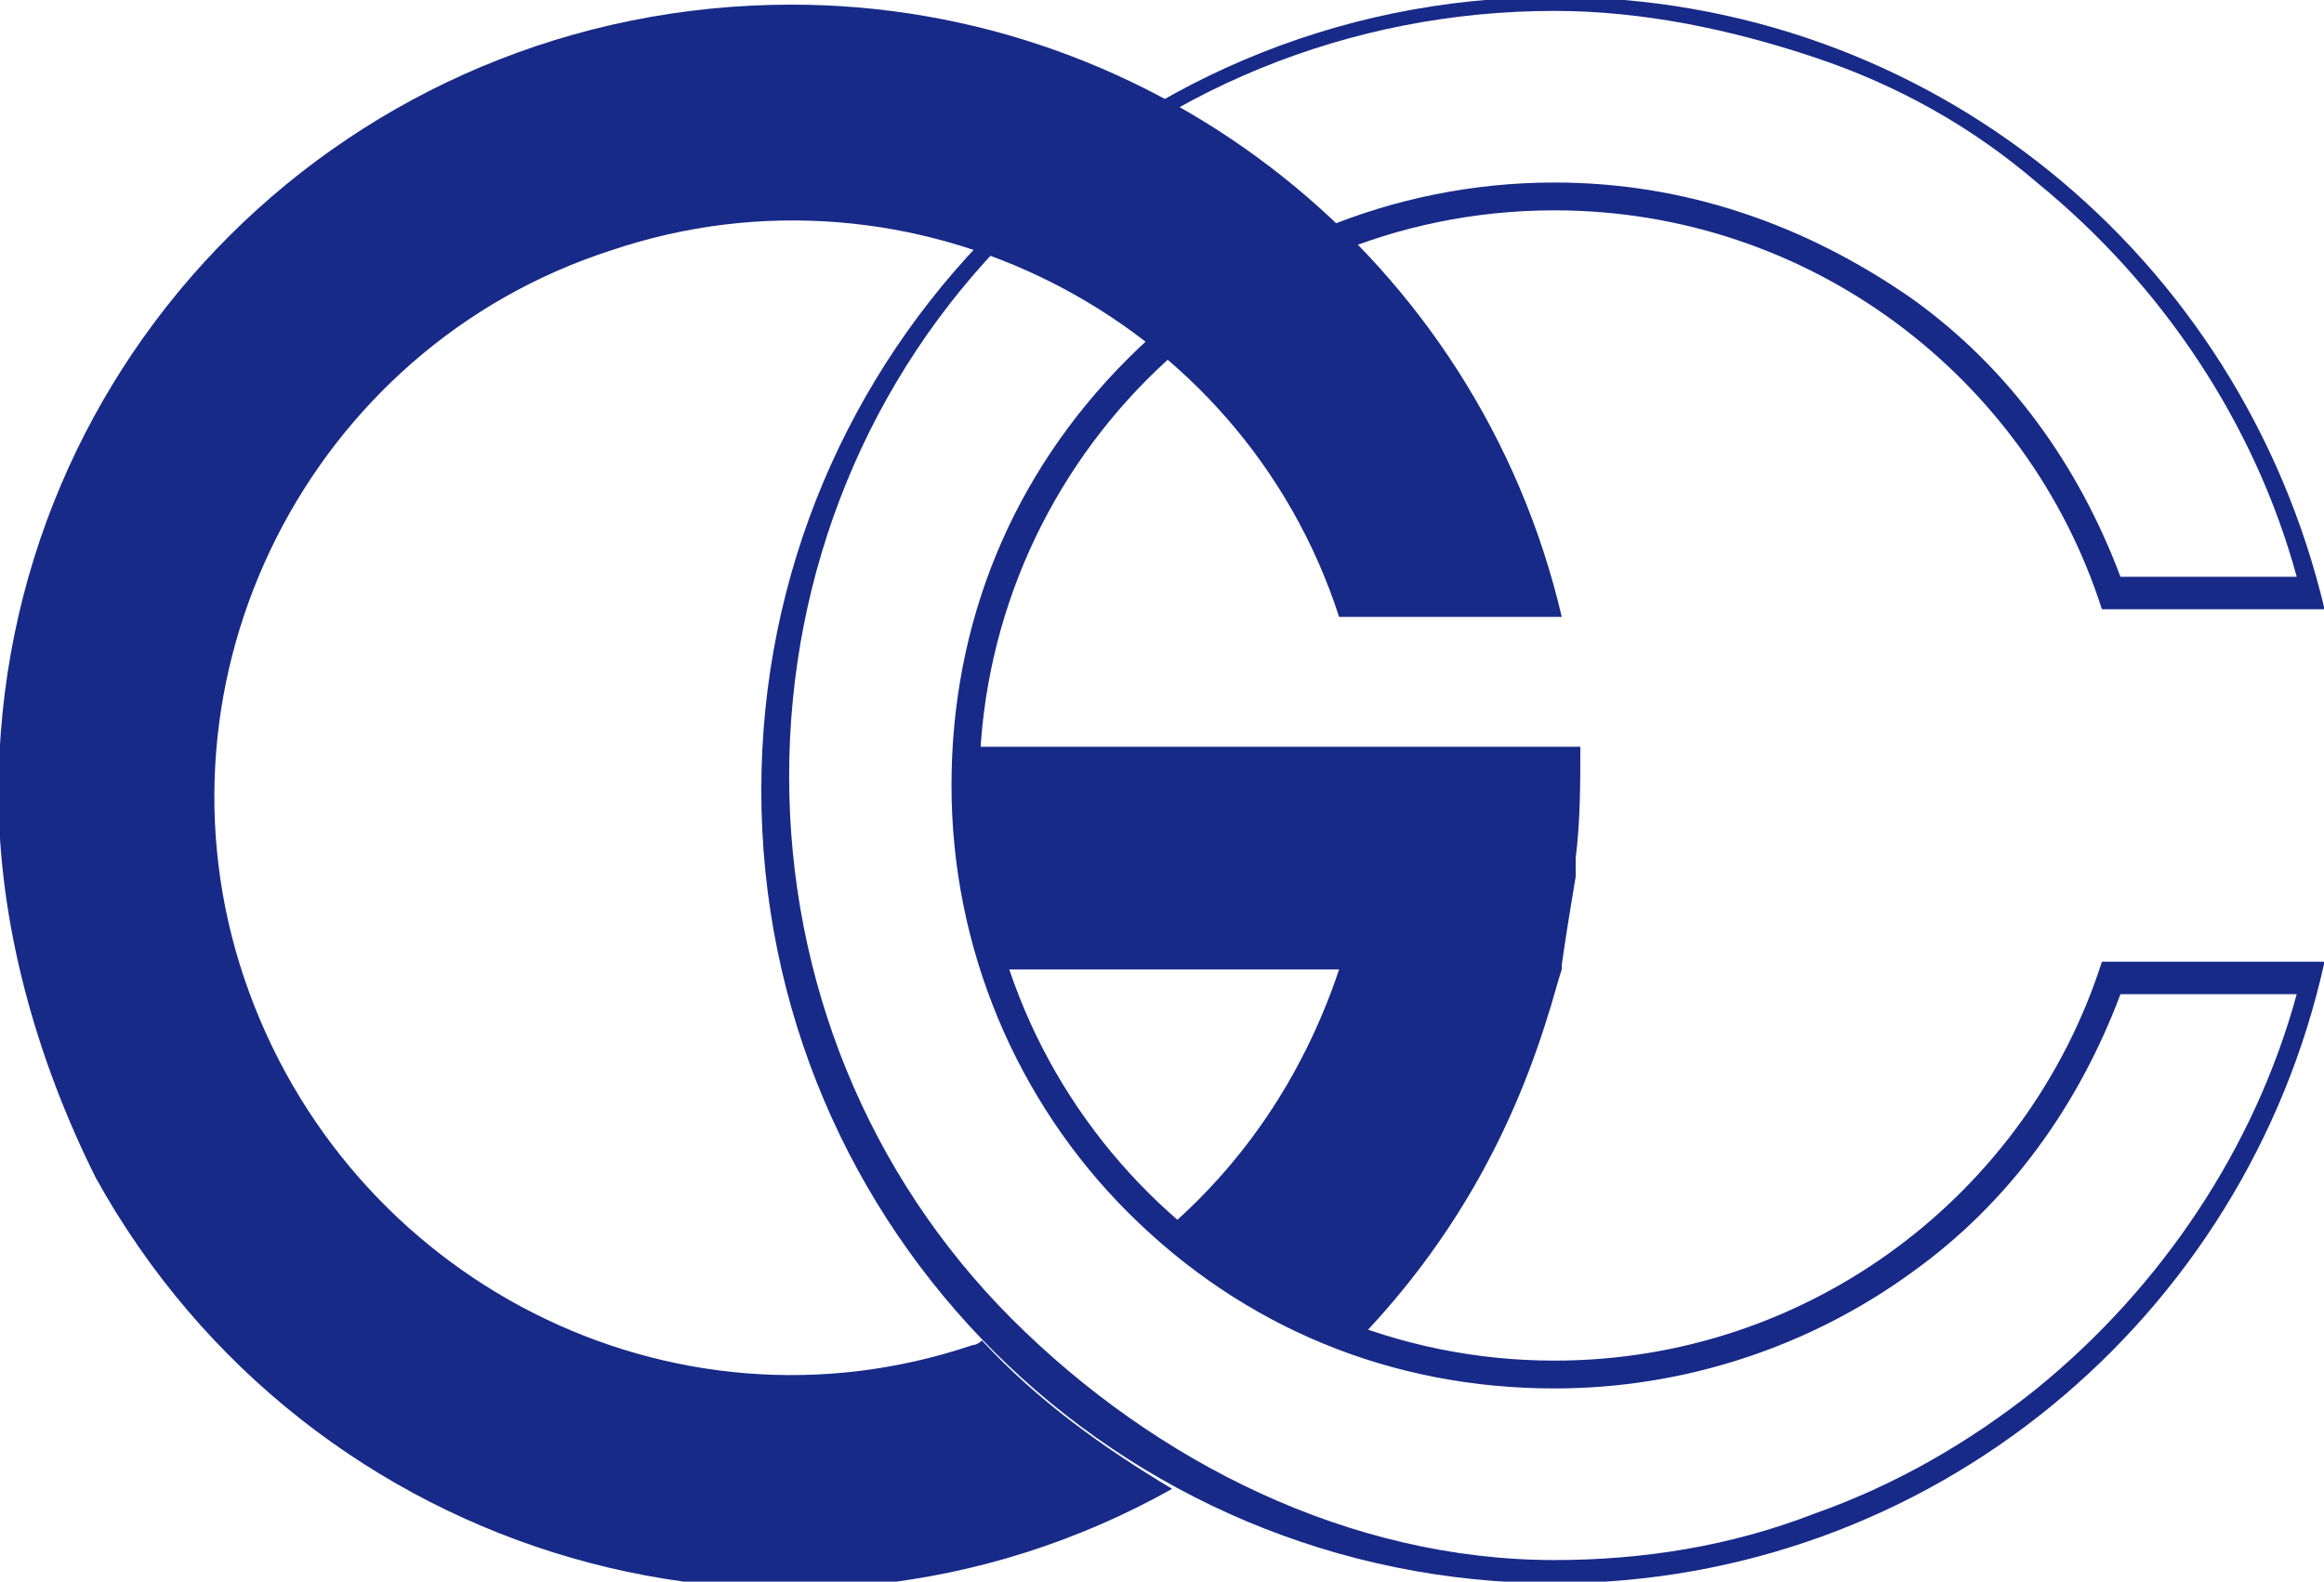 <?xml version="1.0" encoding="utf-8"?>
<!-- Generator: Adobe Illustrator 27.1.1, SVG Export Plug-In . SVG Version: 6.00 Build 0)  -->
<svg version="1.1" id="レイヤー_1" xmlns="http://www.w3.org/2000/svg" xmlns:xlink="http://www.w3.org/1999/xlink" x="0px"
	 y="0px" viewBox="0 0 50.1 34.1" style="enable-background:new 0 0 50.1 34.1;" xml:space="preserve">
<style type="text/css">
	.st0{fill:none;}
	.st1{fill:#172A88;}
</style>
<g id="グループ_2657" transform="translate(-614.932 -27)">
	<g id="パス_12" transform="translate(88.744 -300.565)">
		<path class="st0" d="M571.5,348.5c-2.1,6.5-9.2,10.1-15.7,7.9c-6.5-2.1-10.1-9.2-7.9-15.7c2.1-6.5,9.2-10.1,15.7-7.9
			c3.8,1.2,6.7,4.2,7.9,7.9h4.8c-2.1-9.2-11.3-14.9-20.5-12.7c-9.2,2.1-14.9,11.3-12.7,20.5s11.3,14.9,20.5,12.7
			c6.3-1.5,11.2-6.4,12.7-12.7H571.5z"/>
		<path class="st1" d="M559.7,361.2c1.9,0,3.8-0.3,5.6-1c1.7-0.6,3.3-1.5,4.8-2.7c2.7-2.2,4.7-5.2,5.6-8.5h-3.8
			c-0.9,2.4-2.4,4.5-4.5,6c-2.2,1.6-4.9,2.5-7.7,2.5c-3.5,0-6.7-1.3-9.2-3.8c-2.4-2.4-3.8-5.7-3.8-9.2c0-3.5,1.3-6.7,3.8-9.2
			c2.4-2.4,5.7-3.8,9.2-3.8c2.8,0,5.4,0.9,7.7,2.5c2.1,1.5,3.6,3.6,4.5,6h3.8c-0.9-3.3-2.9-6.3-5.6-8.5c-1.4-1.2-3-2.1-4.8-2.7
			c-1.8-0.6-3.7-1-5.6-1c-4.4,0-8.6,1.7-11.7,4.8c-3.1,3.1-4.8,7.3-4.8,11.7c0,4.4,1.7,8.6,4.8,11.7S555.3,361.2,559.7,361.2
			 M559.7,361.7c-9.4,0-17.1-7.6-17.1-17.1c0-9.4,7.6-17.1,17.1-17.1c8.1,0,14.8,5.6,16.6,13.2h-4.8c-1.6-5-6.3-8.6-11.8-8.6
			c-6.9,0-12.4,5.6-12.4,12.4c0,6.9,5.6,12.4,12.4,12.4c5.5,0,10.2-3.6,11.8-8.6h4.8C574.6,356,567.8,361.7,559.7,361.7z"/>
	</g>
	<path id="合体_1" class="st1" d="M614.9,44.1c0-9.4,7.6-17,17.1-17c7.9,0,14.8,5.5,16.6,13.2h-4.8c-2.1-6.5-9.2-10.1-15.7-7.9
		c-6.5,2.1-10.1,9.2-7.9,15.7s9.2,10.1,15.7,7.9c0.1,0,0.2-0.1,0.2-0.1c1.2,1.3,2.6,2.3,4.1,3.2c-8.2,4.6-18.6,1.6-23.2-6.7
		C615.7,49.8,614.9,46.9,614.9,44.1z M640.2,53.4c1.7-1.5,2.9-3.4,3.6-5.5h-7.2l0,0c-0.5-1.5-0.7-3.2-0.6-4.8h13
		c0,0.8,0,1.6-0.1,2.4c0,0.1,0,0.2,0,0.2c0,0,0,0.1,0,0.1c0,0,0,0.1,0,0.1c-0.1,0.6-0.2,1.2-0.3,1.9c0,0,0,0.1,0,0.1l0,0
		c-0.1,0.3-0.2,0.7-0.3,1c-0.8,2.6-2.1,4.9-4,6.9C642.8,55.3,641.4,54.4,640.2,53.4L640.2,53.4z"/>
</g>
</svg>
